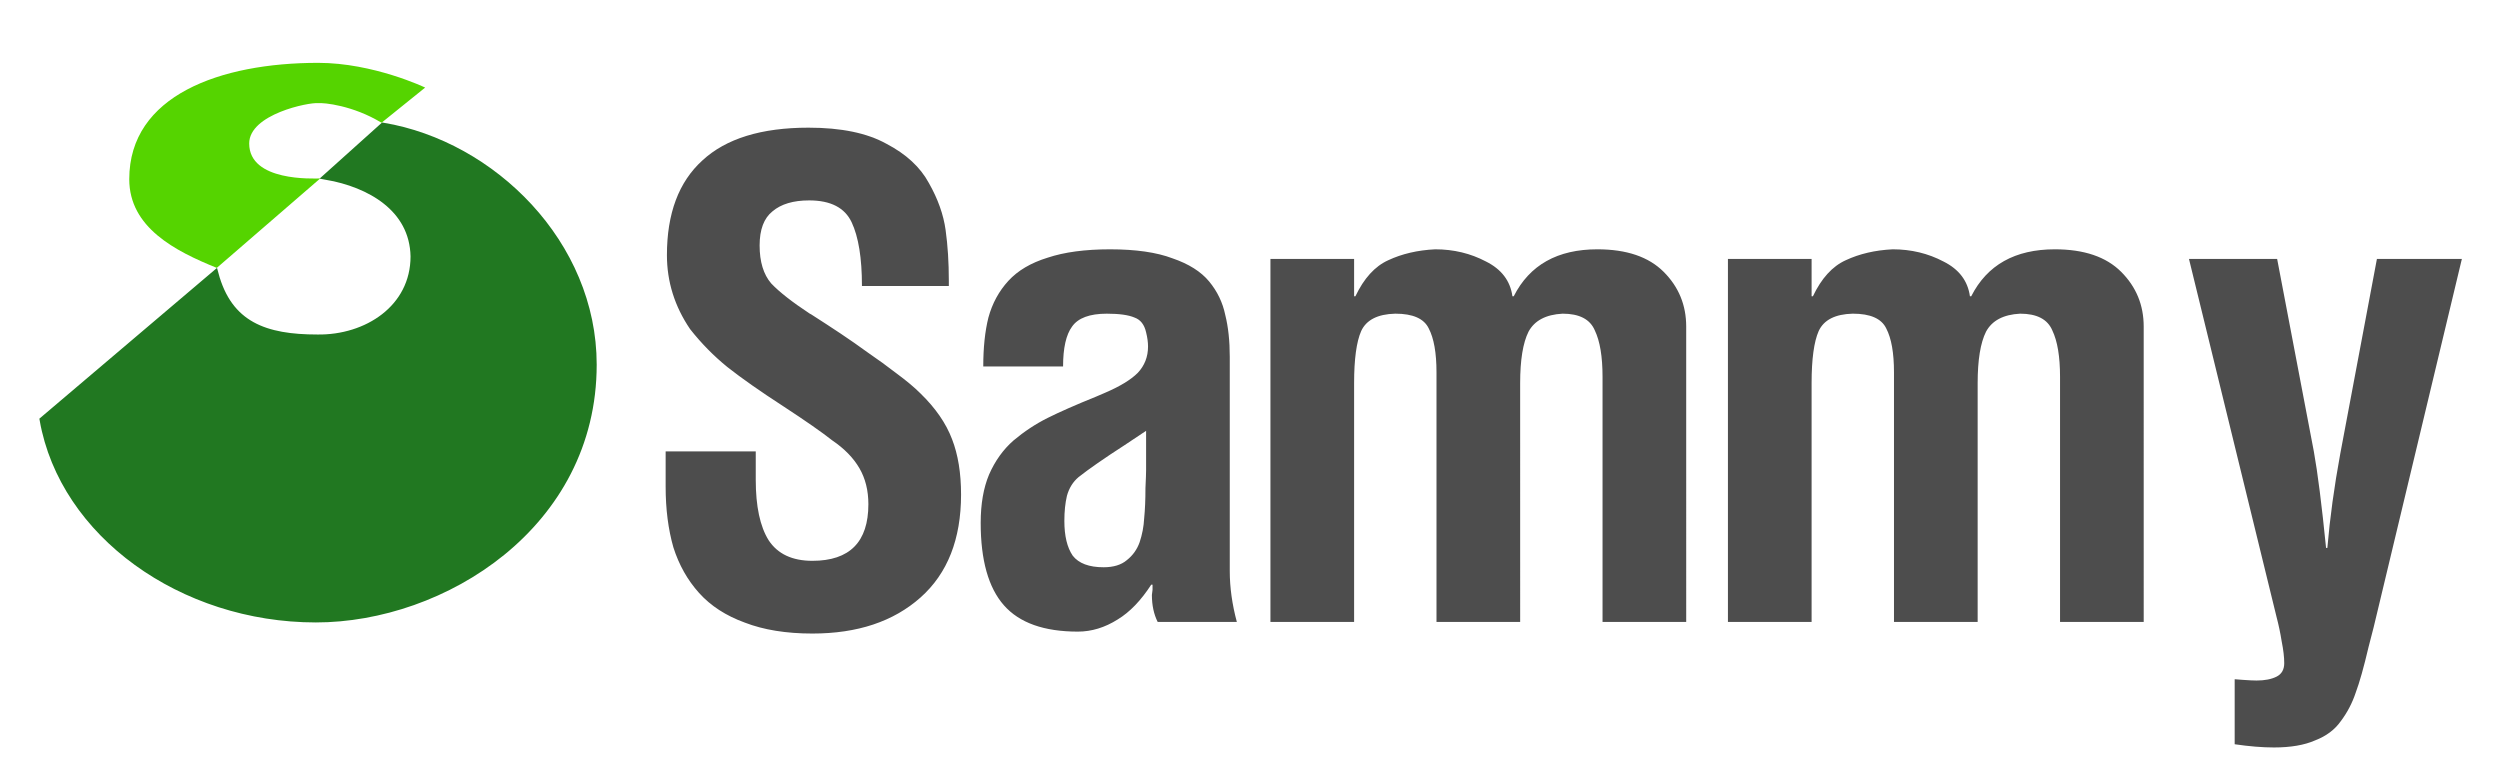 <?xml version="1.0" encoding="UTF-8" standalone="no"?>
<svg
   width="568.399"
   height="175.933"
   viewBox="0 0 744.094 230.315"
   version="1.1"
   id="svg42209"
   sodipodi:docname="sammy-w.svg"
   inkscape:version="1.1.2 (0a00cf5339, 2022-02-04)"
   xmlns:inkscape="http://www.inkscape.org/namespaces/inkscape"
   xmlns:sodipodi="http://sodipodi.sourceforge.net/DTD/sodipodi-0.dtd"
   xmlns="http://www.w3.org/2000/svg"
   xmlns:svg="http://www.w3.org/2000/svg">
  <defs
     id="defs42213" />
  <sodipodi:namedview
     id="namedview42211"
     pagecolor="#ffffff"
     bordercolor="#666666"
     borderopacity="1.0"
     inkscape:pageshadow="2"
     inkscape:pageopacity="0.0"
     inkscape:pagecheckerboard="0"
     showgrid="false"
     inkscape:zoom="2.2554579"
     inkscape:cx="283.97781"
     inkscape:cy="87.787051"
     inkscape:window-width="1920"
     inkscape:window-height="1011"
     inkscape:window-x="0"
     inkscape:window-y="32"
     inkscape:window-maximized="1"
     inkscape:current-layer="g42207" />
  <path
     style="fill:#217821;fill-rule:evenodd;stroke:#217821;stroke-width:1.92px;stroke-linecap:butt;stroke-linejoin:miter;stroke-opacity:1"
     d="m12.757 947.037 51.299-43.542c4.102 15.31 14.941 19.075 30.413 19.075 14.683.22 28.685-8.822 28.685-24.218-.29-14.36-13.205-21.497-25.927-23.742l16.8-15.085c32.625 5.5 62.612 35.014 62.612 71.055 0 47.878-44.8 75.77-82.627 75.77-39.837 0-75.26-25.345-81.255-59.313z"
     transform="translate(0 -822.048)"
     id="path42201" />
  <path
     style="fill:#55d400;fill-rule:evenodd;stroke:none;stroke-width:1px;stroke-linecap:butt;stroke-linejoin:miter;stroke-opacity:1"
     d="m95.298 875.167-30.77 26.614c-12.428-5.015-26.057-12.04-26.057-26.4 0-24.94 27.102-34.627 56.227-34.627 16.473 0 31.847 7.359 31.847 7.359l-12.99 10.469c-8.44-5.146-17.183-6.021-18.9-5.828-2.663-.3-20.485 3.252-20.485 12 0 11.412 19.116 10.413 21.128 10.413z"
     transform="translate(0 -822.048)"
     id="path42203" />
  <g
     style="font-style:normal;font-weight:400;font-size:99.772px;line-height:125%;font-family:sans-serif;letter-spacing:0;word-spacing:0;fill:#000;fill-opacity:1;stroke:none;stroke-width:1px;stroke-linecap:butt;stroke-linejoin:miter;stroke-opacity:1"
     id="g42207">
    <path
       d="M219.37 595.154v-.798q0-4.29-.5-7.882-.498-3.592-2.594-7.283-1.995-3.692-6.584-6.086-4.49-2.495-12.073-2.495-10.975 0-16.462 5.089-5.488 4.988-5.488 14.666 0 6.186 3.592 11.474 2.594 3.292 5.787 5.886 3.292 2.595 8.68 6.087 5.188 3.392 7.583 5.287 2.793 1.896 4.19 4.29 1.397 2.395 1.397 5.588 0 8.78-8.68 8.78-4.69 0-6.785-3.193-1.995-3.193-1.995-9.378v-4.39H175.47v5.487q0 5.188 1.197 9.379 1.297 4.09 3.991 7.083 2.694 2.994 7.084 4.59 4.39 1.696 10.476 1.696 10.476 0 16.761-5.587 6.286-5.587 6.286-15.964 0-4.988-1.397-8.58-1.397-3.692-4.889-7.084-1.396-1.397-3.691-3.093-2.195-1.696-4.39-3.192-2.195-1.597-4.29-2.994-2.095-1.396-4.59-2.993l-.2-.1q-4.09-2.693-5.986-4.689-1.795-2.095-1.795-5.886 0-3.692 1.995-5.288 1.995-1.696 5.687-1.696 4.989 0 6.585 3.392t1.596 9.877h13.47zM264.018 647.235q-1.098-4.09-1.098-7.882V606.13q0-3.691-.698-6.485-.599-2.893-2.495-5.188-1.895-2.295-5.687-3.592-3.691-1.397-9.677-1.397-5.787 0-9.678 1.297-3.891 1.198-6.086 3.592-2.195 2.395-3.093 5.687-.798 3.193-.798 7.583h12.371q0-4.29 1.397-6.186 1.397-1.996 5.388-1.996 2.893 0 4.29.6 1.397.498 1.796 2.294.3 1.197.3 2.195 0 2.394-1.597 4.09-1.597 1.597-5.089 3.093-.898.4-1.396.599-4.69 1.896-7.483 3.292-2.794 1.397-5.288 3.492-2.395 2.096-3.792 5.288-1.297 3.093-1.297 7.483 0 8.68 3.592 12.771 3.592 4.09 11.474 4.09 3.193 0 6.186-1.895 2.793-1.696 5.188-5.388h.2v.799q-.1.698-.1.798 0 2.394.898 4.19h12.272zM249.95 623.69q0 .698-.1 2.794 0 2.693-.2 4.689-.1 1.896-.698 3.691-.599 1.697-1.995 2.794-1.297 1.098-3.592 1.098-3.392 0-4.79-1.796-1.296-1.896-1.296-5.388 0-2.195.399-3.891.499-1.796 1.796-2.894 2.394-1.895 7.183-4.988l3.293-2.195v6.086zM282.195 590.964h-12.97v56.271h12.97V610.22q0-5.587 1.097-8.082 1.198-2.594 5.288-2.694 4.091 0 5.189 2.295 1.197 2.295 1.197 6.785v38.711h12.97V610.22q0-5.388 1.297-7.982 1.397-2.594 5.288-2.794 3.891 0 4.989 2.594 1.197 2.495 1.197 7.184v38.013h12.97V601.44q0-4.989-3.492-8.48-3.492-3.493-10.276-3.493-9.28 0-12.97 7.284h-.2q-.499-3.592-4.09-5.388-3.593-1.896-7.883-1.896-4.09.2-7.283 1.696-3.093 1.397-5.088 5.588h-.2v-5.787zM353.116 590.964h-12.97v56.271h12.97V610.22q0-5.587 1.098-8.082 1.197-2.594 5.288-2.694 4.09 0 5.188 2.295 1.197 2.295 1.197 6.785v38.711h12.97V610.22q0-5.388 1.297-7.982 1.397-2.594 5.288-2.794 3.891 0 4.989 2.594 1.197 2.495 1.197 7.184v38.013h12.97V601.44q0-4.989-3.492-8.48-3.492-3.493-10.276-3.493-9.279 0-12.97 7.284h-.2q-.499-3.592-4.09-5.388-3.592-1.896-7.883-1.896-4.09.2-7.283 1.696-3.093 1.397-5.088 5.588h-.2v-5.787zM411.617 590.964l13.569 55.473q.499 1.896.798 3.791.399 1.996.399 3.393 0 1.496-1.197 2.095-1.198.598-3.093.598-.699 0-2.095-.1-1.198-.1-1.297-.1v10.078q3.392.499 6.086.499 3.89 0 6.385-1.098 2.594-.998 3.99-2.993 1.497-1.996 2.296-4.39.898-2.395 1.995-7.084.2-.798.798-3.093l13.669-57.07h-13.17l-5.687 30.232q-1.397 7.582-1.995 14.566h-.2q-.998-9.977-1.896-14.965l-5.687-29.832h-13.668z"
       style="font-style:normal;font-variant:normal;font-weight:700;font-stretch:expanded;font-family:Helvetica-Condensed;-inkscape-font-specification:'Helvetica-Condensed Bold Expanded';fill:#4d4d4d"
       transform="translate(-138.782 -1057.573) scale(1.92)"
       id="path42205" />
  </g>
</svg>
